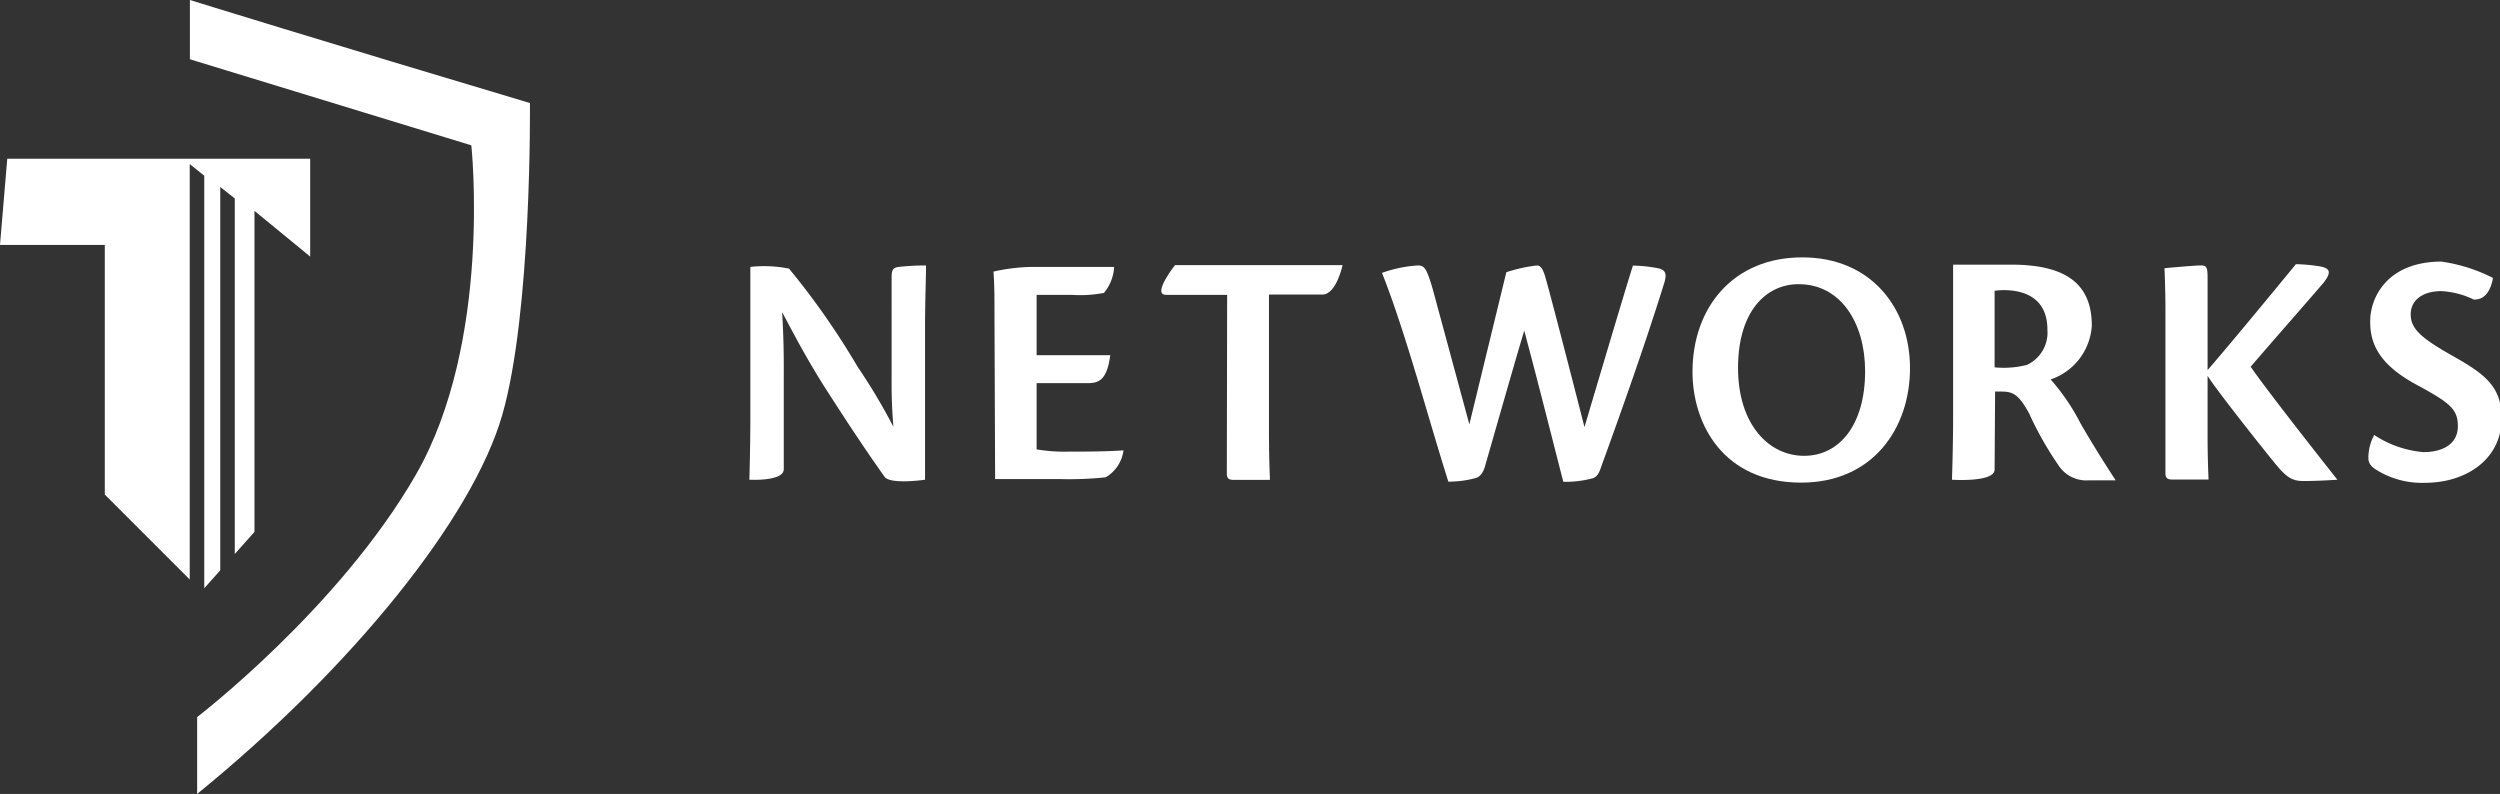 <svg xmlns="http://www.w3.org/2000/svg" viewBox="0 0 154.83 49.17"><rect x="0" y="0" width="154.83" height="49.17" fill="#333333" stroke="none"/><defs><style>.cls-1{fill:#fff;}</style></defs><g id="Capa_2" data-name="Capa 2"><g id="Capa_1-2" data-name="Capa 1"><polygon class="cls-1" points="19.21 9.83 19.21 15.89 15.76 13.06 15.76 32.94 14.54 34.31 14.54 12.29 13.64 11.58 13.64 35.32 12.65 36.43 12.65 10.88 11.75 10.16 11.75 35.89 6.49 30.63 6.49 15.17 0 15.17 0.45 9.83 19.21 9.83"/><path class="cls-1" d="M11.76,0s8.45,2.62,21.06,6.38c0,0,.13,12.94-1.72,19.34S21.77,41.39,12.21,49.17V44.41s8.79-6.74,13.54-15S29.19,9,29.19,9L11.76,3.67Z"/><path class="cls-1" d="M48.87,16.64a47.12,47.12,0,0,1,4.24,6.07,37,37,0,0,1,2.22,3.72c-.13-1.61-.11-2.43-.11-3.47V17.13c0-.48.15-.56.44-.6a15.61,15.61,0,0,1,1.69-.09c0,.9-.06,2.11-.06,3.85v9.42s-2.11.31-2.5-.17C53.7,28,52.63,26.41,51,23.86c-1.1-1.76-1.71-2.93-2.56-4.53.12,2.11.1,3.19.1,4.26v5.47c0,.77-2.13.65-2.13.65s.06-2.05.06-3.81V16.53a7.88,7.88,0,0,1,2.42.11"/><path class="cls-1" d="M61.59,19.45c0-1,0-1.75-.06-2.63a11.59,11.59,0,0,1,2.36-.29H69a2.73,2.73,0,0,1-.63,1.61,7.7,7.7,0,0,1-2,.12H64.2V22h4.56c-.19,1.46-.65,1.73-1.38,1.73H64.2v4.1a10.26,10.26,0,0,0,2,.14c.85,0,2.38,0,3.38-.08l0,0a2.27,2.27,0,0,1-1.1,1.67,21.67,21.67,0,0,1-2.85.11h-4Z"/><path class="cls-1" d="M76,18.26H72.22c-.91,0,.55-1.84.55-1.84l10.38,0s-.39,1.82-1.24,1.82H78.59V27c0,1.44.06,2.72.06,2.72H76.42c-.3,0-.44-.07-.44-.38Z"/><path class="cls-1" d="M95.19,16.44c.25,0,.39.3.5.67.39,1.32,2.44,9.34,2.44,9.34s2.51-8.48,3-10a8.38,8.38,0,0,1,1.37.13c.59.08.76.27.59.88-1.15,3.71-2.61,7.83-3.93,11.46-.12.38-.25.59-.48.69a6.56,6.56,0,0,1-1.86.23c-.52-2-1.5-5.93-2.42-9.36C94,21.77,92.51,27,92,28.77c-.12.45-.27.71-.58.83a6.48,6.48,0,0,1-1.72.23c-1.27-4-2.63-9.19-4.11-12.93a8,8,0,0,1,2.23-.46c.42,0,.55.25.9,1.42L91,26.28l2.29-9.42a9.25,9.25,0,0,1,1.91-.42Z"/><path class="cls-1" d="M111.38,17.6c-2,0-3.74,1.68-3.74,5.18s1.9,5.45,4.09,5.45,3.78-1.92,3.78-5.24c0-3-1.52-5.39-4.11-5.39Zm.25-1.66c4.22,0,6.66,3.11,6.66,6.86s-2.32,7.09-6.74,7.09c-4.83,0-6.73-3.64-6.73-6.86,0-4,2.53-7.09,6.79-7.09Z"/><path class="cls-1" d="M123.53,22.75a5.83,5.83,0,0,0,2-.15,2.21,2.21,0,0,0,1.27-2.19c0-2.95-3.27-2.4-3.27-2.4Zm0,6.33c0,.81-2.64.63-2.64.63s.07-2.07.07-3.83v-7c0-1.05,0-2.49,0-2.49h3.59c3.32,0,5,1.13,5,3.78A3.76,3.76,0,0,1,127,23.5a13,13,0,0,1,1.84,2.7c1,1.75,2.19,3.55,2.19,3.55h-1.69a2.06,2.06,0,0,1-1.86-.94,20.94,20.94,0,0,1-1.81-3.2c-.65-1.19-1-1.36-1.74-1.36h-.37Z"/><path class="cls-1" d="M134.11,19.26c0-1.4-.06-2.65-.06-2.65s1.81-.17,2.25-.17.42.19.42,1.11v5.37c1.57-1.8,5.47-6.56,5.47-6.56a10.76,10.76,0,0,1,1.44.13c.75.12.73.41.29,1-1,1.17-3.15,3.61-4.53,5.22,1.05,1.55,5.37,7,5.37,7s-1.15.08-2.09.08c-.65,0-1-.17-1.65-.94-1-1.21-3.93-4.93-4.3-5.58V27c0,1.46.06,2.7.06,2.7l-2.21,0c-.32,0-.46-.07-.46-.4Z"/><path class="cls-1" d="M151.26,16.21a10.21,10.21,0,0,1,3.13,1s-.15,1.4-1.19,1.34a5.2,5.2,0,0,0-2-.52c-1.11,0-1.9.52-1.9,1.44s.69,1.49,2.63,2.59,3,1.86,3,3.84c0,2.59-2.26,4-4.72,4a5.32,5.32,0,0,1-3.05-.81c-.36-.23-.48-.44-.48-.71a2.94,2.94,0,0,1,.36-1.44A6.52,6.52,0,0,0,150.09,28c1.25,0,2.13-.54,2.13-1.6s-.48-1.45-2.59-2.59c-2.43-1.32-2.84-2.66-2.84-3.91,0-1.42,1-3.7,4.44-3.7Z"/></g></g></svg>